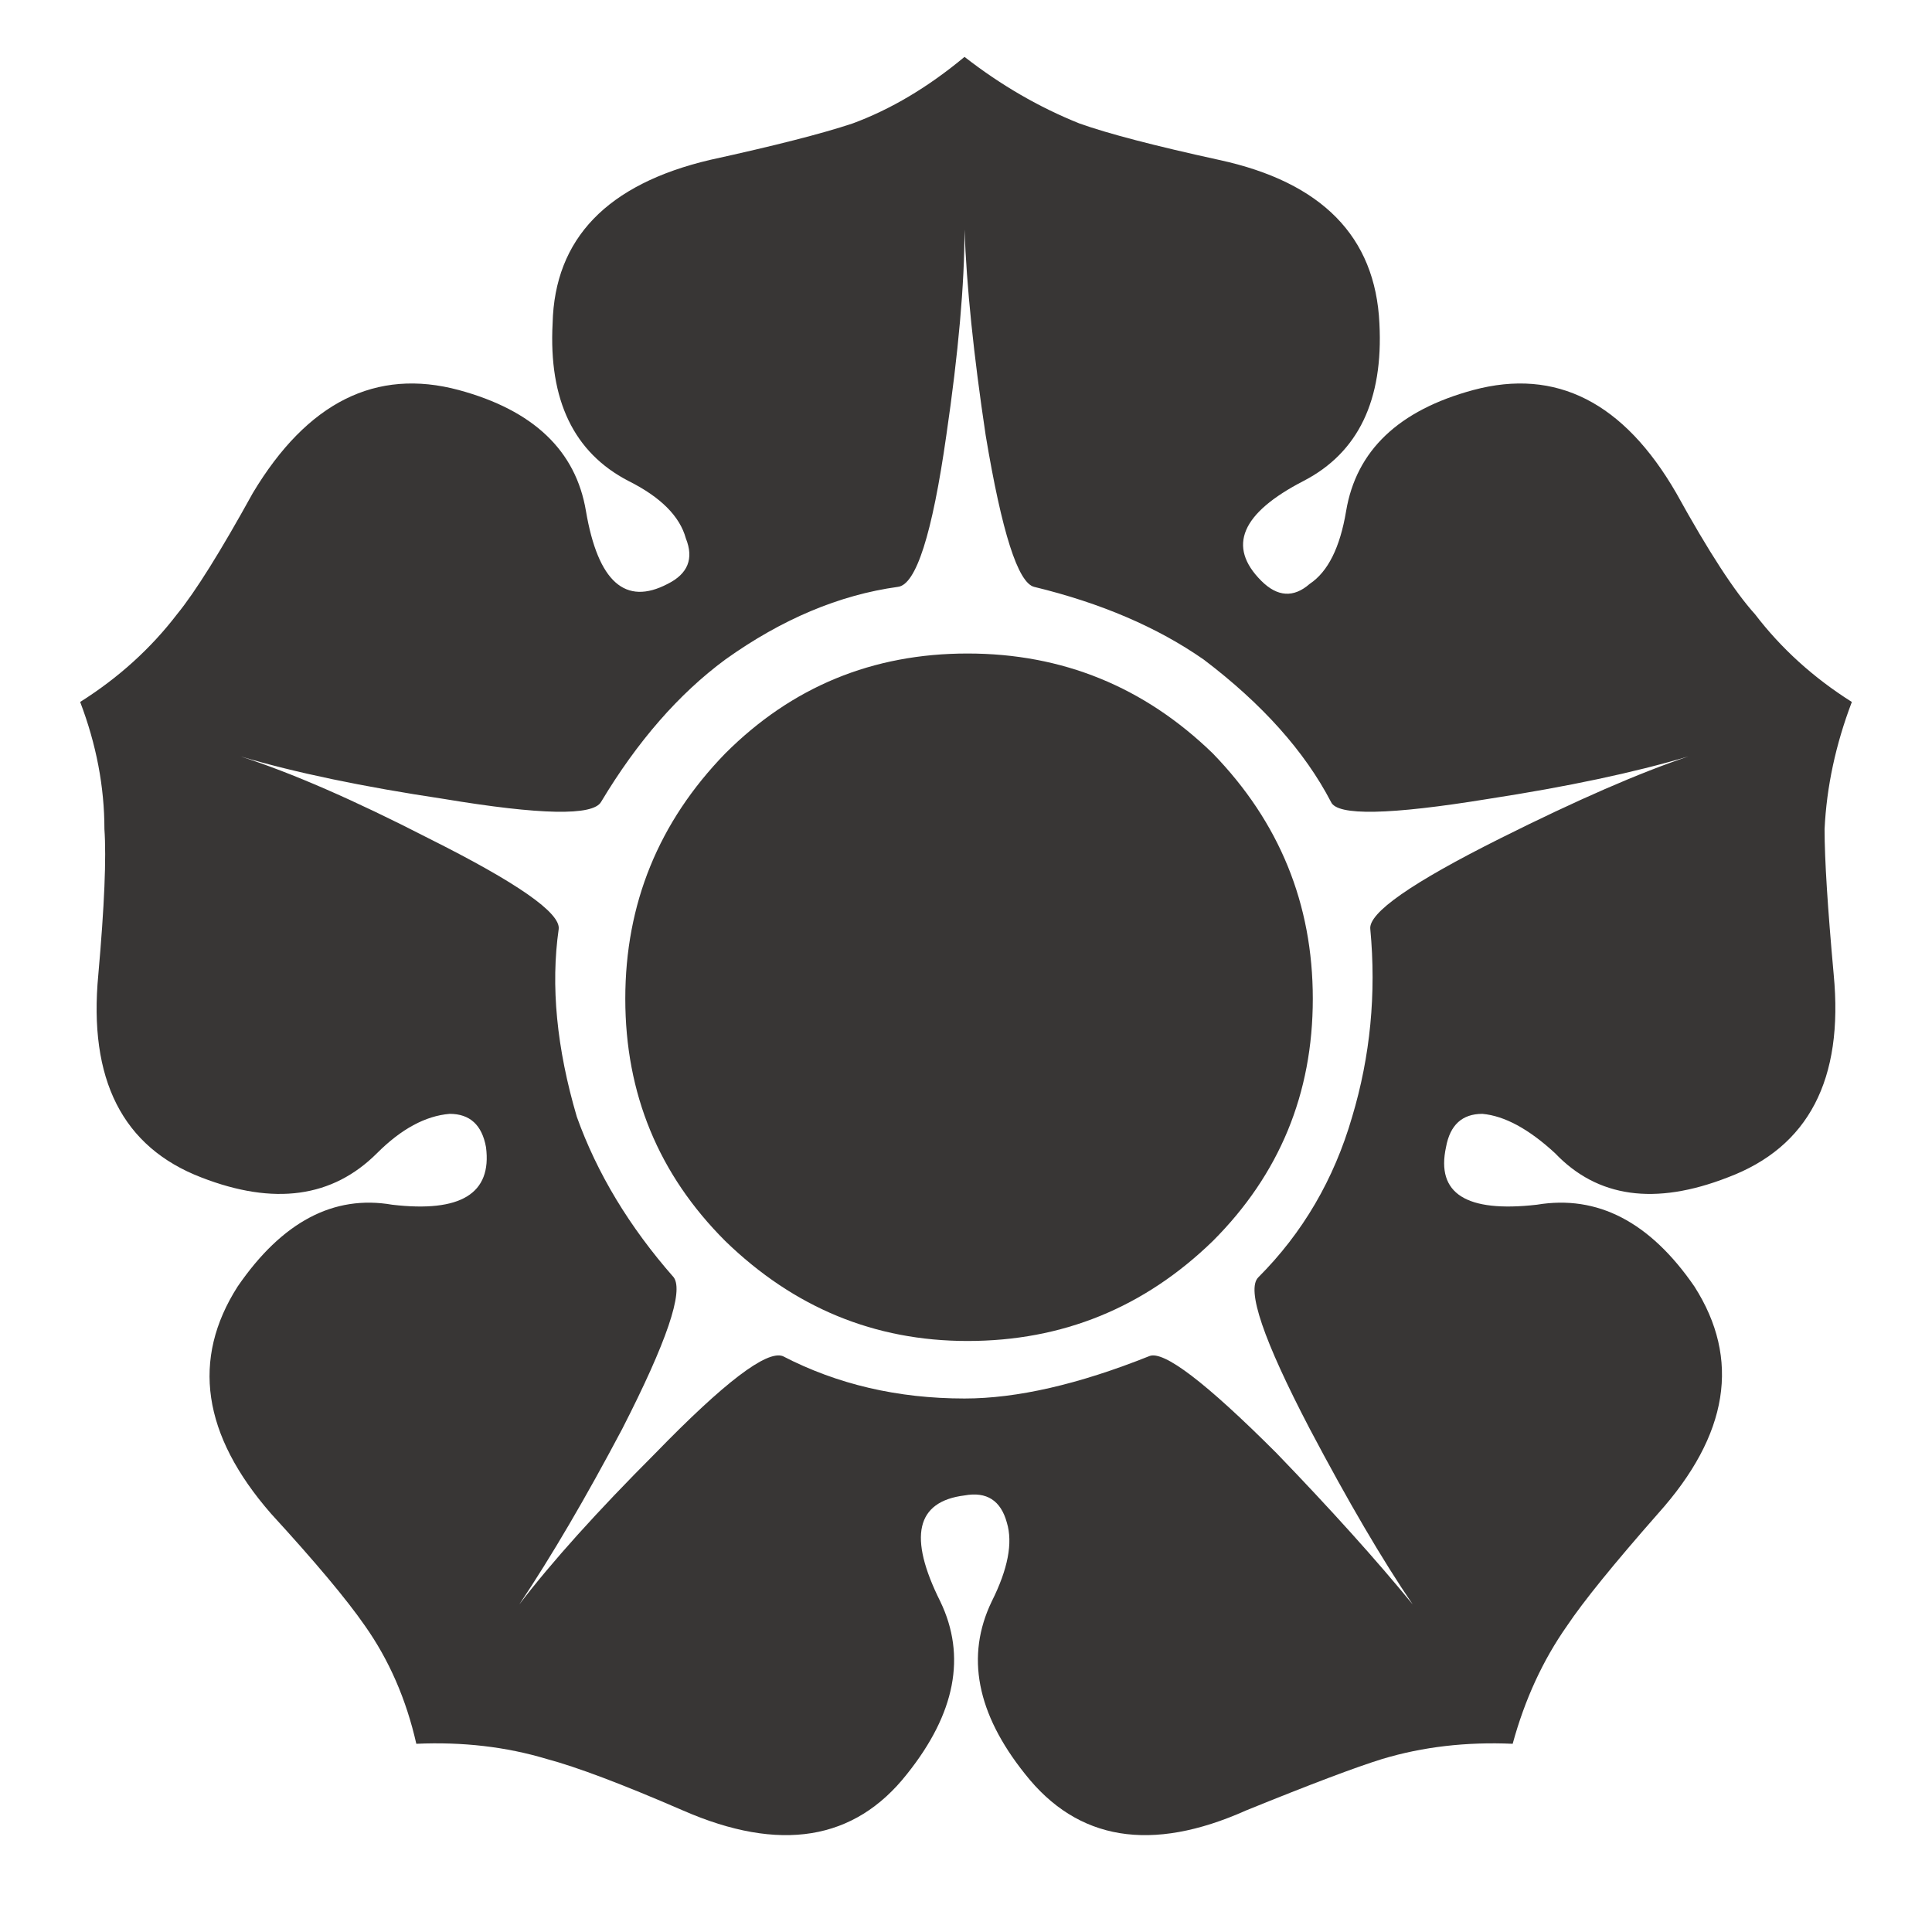 <?xml version="1.0" encoding="utf-8"?>
<!-- Generator: Adobe Illustrator 16.0.0, SVG Export Plug-In . SVG Version: 6.00 Build 0)  -->
<!DOCTYPE svg PUBLIC "-//W3C//DTD SVG 1.1//EN" "http://www.w3.org/Graphics/SVG/1.1/DTD/svg11.dtd">
<svg version="1.1" id="Layer_1" xmlns="http://www.w3.org/2000/svg" xmlns:xlink="http://www.w3.org/1999/xlink" x="0px" y="0px"
	 width="300px" height="300px" viewBox="0 0 300 300" enable-background="new 0 0 300 300" xml:space="preserve">
<g>
	<path fill-rule="evenodd" clip-rule="evenodd" fill="#383635" d="M150.238,101.477c14.734,0,27.436,5.172,38.09,15.518
		c10.342,10.659,15.523,23.357,15.523,38.09c0,14.737-5.182,27.278-15.523,37.62c-10.654,10.349-23.355,15.522-38.09,15.522
		c-14.429,0-26.957-5.174-37.621-15.522c-10.352-10.342-15.522-22.883-15.522-37.62c0-14.733,5.171-27.432,15.522-38.09
		C122.96,106.648,135.497,101.477,150.238,101.477z M231.121,124.049c-15.367,2.507-23.514,2.663-24.449,0.468
		c-4.08-7.835-10.664-15.206-19.758-22.099c-7.199-5.021-15.98-8.781-26.334-11.289c-2.506-0.629-5.014-8.464-7.521-23.513
		c-1.883-12.542-2.976-23.202-3.289-31.978c0,8.464-0.945,19.124-2.828,31.978c-2.186,15.361-4.704,23.201-7.523,23.513
		c-9.084,1.253-18.03,5.015-26.802,11.289c-7.21,5.327-13.64,12.692-19.279,22.099c-1.258,2.195-9.406,2.039-24.459-0.468
		c-12.538-1.883-23.045-4.074-31.504-6.586c7.834,2.512,17.552,6.742,29.153,12.698c13.795,6.898,20.538,11.601,20.226,14.108
		c-1.259,8.78-0.322,18.498,2.819,29.157c3.142,8.775,8.156,17.084,15.045,24.923c1.57,2.194-1.093,10.034-7.991,23.514
		c-5.64,10.659-10.967,19.752-15.991,27.274c5.024-6.581,12.079-14.421,21.162-23.514c10.664-10.971,17.24-15.984,19.757-15.043
		c8.459,4.385,17.865,6.579,28.215,6.579c8.148,0,17.708-2.194,28.685-6.579c2.195-0.941,8.771,4.072,19.746,15.043
		c8.471,8.78,15.523,16.616,21.164,23.514c-4.703-6.897-10.031-15.986-15.992-27.274c-7.201-13.796-9.873-21.631-7.99-23.514
		c6.896-6.898,11.758-15.206,14.576-24.923c2.82-9.405,3.766-19.122,2.82-29.157c-0.313-2.507,6.43-7.21,20.225-14.108
		c11.912-5.956,21.631-10.186,29.152-12.698C253.697,119.976,243.346,122.166,231.121,124.049z M132.365,19.18
		c5.961-2.195,11.757-5.644,17.405-10.347c5.64,4.39,11.591,7.839,17.865,10.347c4.391,1.566,11.602,3.449,21.631,5.645
		c15.99,3.449,24.303,11.913,24.928,25.391c0.625,11.913-3.287,20.064-11.758,24.455c-9.717,5.015-11.912,10.191-6.584,15.519
		c2.506,2.507,5.023,2.663,7.521,0.473c2.83-1.883,4.703-5.644,5.648-11.289c1.572-9.405,8.148-15.673,19.748-18.81
		c12.85-3.449,23.357,1.883,31.514,15.991c5.016,9.088,9.094,15.361,12.225,18.81c4.068,5.327,9.084,9.874,15.045,13.635
		c-2.506,6.586-3.922,13.167-4.234,19.752c0,4.703,0.479,12.224,1.416,22.571c1.561,16.305-3.914,26.807-16.459,31.508
		c-11.289,4.392-20.227,3.139-26.803-3.76c-4.078-3.761-7.844-5.801-11.289-6.113c-3.131,0-5.023,1.722-5.648,5.172
		c-1.561,7.211,3.141,10.19,14.109,8.937c9.404-1.569,17.561,2.663,24.459,12.693c7.209,11.289,5.326,23.045-5.648,35.27
		c-6.889,7.839-11.592,13.641-14.109,17.4c-3.756,5.333-6.576,11.446-8.459,18.345c-7.211-0.319-13.951,0.468-20.225,2.351
		c-4.068,1.253-11.123,3.916-21.162,7.995c-14.732,6.582-26.178,4.701-34.324-5.645c-7.532-9.405-9.258-18.342-5.18-26.806
		c2.516-5.017,3.297-9.093,2.352-12.225c-0.938-3.45-3.133-4.864-6.578-4.235c-7.531,0.941-8.78,6.426-3.765,16.46
		c4.077,8.464,2.351,17.4-5.171,26.806c-8.147,10.346-19.757,12.227-34.802,5.645c-9.405-4.079-16.459-6.742-21.162-7.995
		c-6.264-1.883-13.005-2.67-20.225-2.351c-1.562-6.898-4.225-13.012-7.991-18.345c-2.82-4.072-7.678-9.873-14.576-17.4
		c-10.664-12.225-12.391-23.98-5.171-35.27c6.889-10.03,14.888-14.263,23.982-12.693c10.664,1.254,15.513-1.726,14.576-8.937
		c-0.625-3.45-2.508-5.172-5.64-5.172c-3.766,0.313-7.531,2.353-11.289,6.113c-6.897,6.898-15.991,8.151-27.279,3.76
		c-12.225-4.701-17.552-15.203-15.99-31.508c0.946-10.659,1.258-18.181,0.946-22.571c0-6.586-1.258-13.167-3.766-19.752
		c5.961-3.762,10.976-8.308,15.054-13.635c2.82-3.449,6.742-9.722,11.757-18.81c8.459-14.108,19.123-19.44,31.973-15.991
		c11.6,3.137,18.187,9.405,19.757,18.81c1.874,10.972,6.108,14.738,12.693,11.289c3.141-1.571,4.078-3.922,2.82-7.054
		c-0.937-3.448-3.922-6.429-8.937-8.937c-8.459-4.39-12.381-12.542-11.756-24.455c0.313-13.167,8.468-21.63,24.459-25.391
		C120.296,22.629,127.663,20.746,132.365,19.18z"/>
</g>
</svg>
